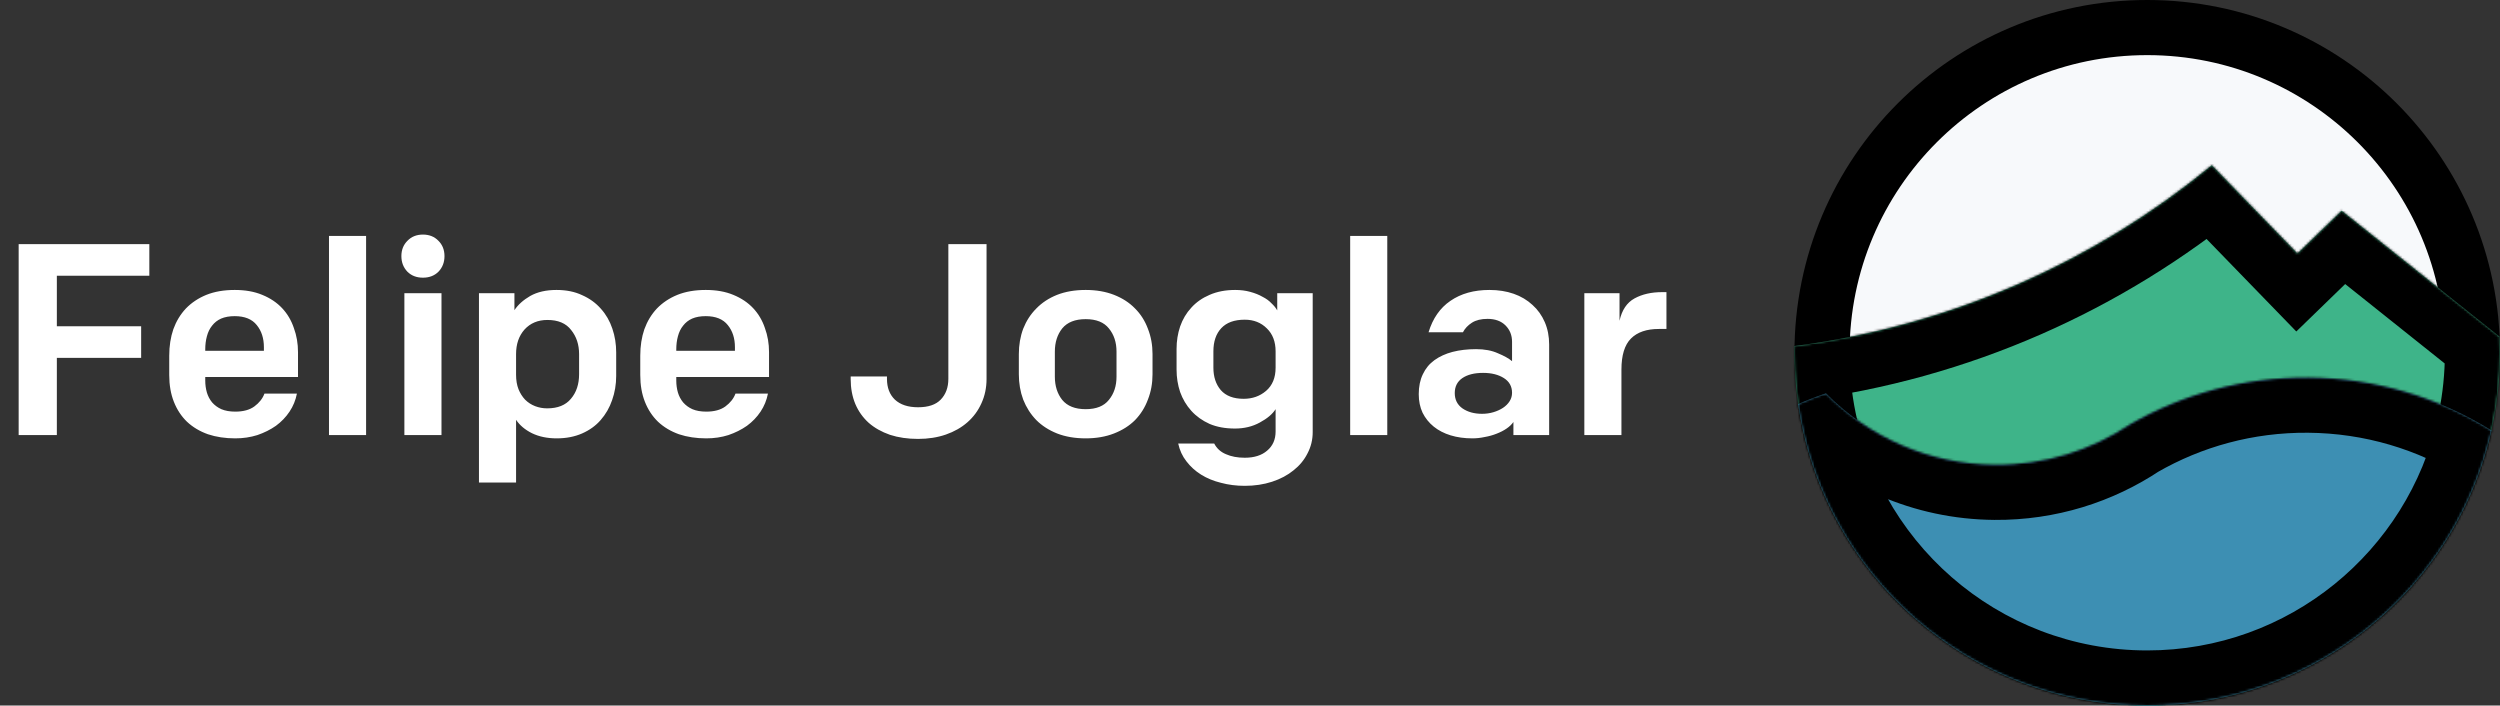 <svg width="1063" height="300" viewBox="0 0 1063 300" fill="none" xmlns="http://www.w3.org/2000/svg">
<rect x="0" y="0" width="1063" height="300" fill="#333333" stroke="none"/>
<path d="M7.932 103.8H63.496V117.256H24.172V138.716H60.016V152.172H24.172V185H7.932V103.8ZM100.031 186.392C95.778 186.392 91.912 185.812 88.431 184.652C84.951 183.415 81.974 181.636 79.499 179.316C77.102 176.996 75.246 174.173 73.931 170.848C72.617 167.523 71.96 163.733 71.96 159.48V151.244C71.96 147.145 72.54 143.395 73.7 139.992C74.937 136.589 76.716 133.651 79.035 131.176C81.433 128.701 84.333 126.768 87.736 125.376C91.216 123.984 95.237 123.288 99.799 123.288C104.285 123.288 108.19 123.984 111.515 125.376C114.918 126.768 117.741 128.663 119.983 131.06C122.226 133.457 123.889 136.28 124.971 139.528C126.131 142.699 126.711 146.101 126.711 149.736V160.292H87.272V161.8C87.272 163.579 87.504 165.28 87.968 166.904C88.431 168.451 89.166 169.843 90.171 171.08C91.254 172.317 92.569 173.284 94.115 173.98C95.74 174.676 97.712 175.024 100.031 175.024C103.434 175.024 106.141 174.289 108.151 172.82C110.239 171.273 111.67 169.456 112.443 167.368H126.247C125.706 170.152 124.662 172.704 123.115 175.024C121.569 177.344 119.635 179.355 117.315 181.056C114.995 182.68 112.366 183.995 109.427 185C106.489 185.928 103.357 186.392 100.031 186.392ZM87.272 149.156H112.211V147.648C112.211 143.859 111.206 140.727 109.195 138.252C107.185 135.7 104.053 134.424 99.799 134.424C97.557 134.424 95.624 134.772 93.999 135.468C92.453 136.164 91.177 137.169 90.171 138.484C89.166 139.721 88.431 141.229 87.968 143.008C87.504 144.709 87.272 146.565 87.272 148.576V149.156ZM139.886 100.32H155.662V185H139.886V100.32ZM171.944 124.68H187.72V185H171.944V124.68ZM173.22 115.516C171.519 113.737 170.668 111.533 170.668 108.904C170.668 106.275 171.519 104.109 173.22 102.408C174.922 100.629 177.126 99.74 179.832 99.74C182.539 99.74 184.743 100.629 186.444 102.408C188.146 104.109 188.996 106.275 188.996 108.904C188.996 111.533 188.146 113.737 186.444 115.516C184.743 117.217 182.539 118.068 179.832 118.068C177.126 118.068 174.922 117.217 173.22 115.516ZM236.599 123.288C240.775 123.288 244.409 124.023 247.503 125.492C250.673 126.884 253.341 128.817 255.507 131.292C257.672 133.689 259.296 136.512 260.379 139.76C261.461 142.931 262.003 146.295 262.003 149.852V159.828C262.003 163.463 261.423 166.904 260.263 170.152C259.18 173.323 257.556 176.145 255.391 178.62C253.303 181.017 250.673 182.912 247.503 184.304C244.332 185.696 240.736 186.392 236.715 186.392C232.693 186.392 229.175 185.657 226.159 184.188C223.22 182.719 220.977 180.824 219.431 178.504V205.184H203.655V124.68H218.735V131.872C220.281 129.552 222.524 127.541 225.463 125.84C228.479 124.139 232.191 123.288 236.599 123.288ZM232.771 136.048C228.749 136.048 225.501 137.401 223.027 140.108C220.629 142.815 219.431 146.295 219.431 150.548V159.364C219.431 161.684 219.779 163.733 220.475 165.512C221.171 167.213 222.099 168.683 223.259 169.92C224.496 171.157 225.927 172.085 227.551 172.704C229.175 173.323 230.876 173.632 232.655 173.632C237.14 173.632 240.504 172.279 242.747 169.572C245.067 166.865 246.227 163.385 246.227 159.132V150.548C246.227 146.527 245.105 143.124 242.863 140.34C240.697 137.479 237.333 136.048 232.771 136.048ZM300.313 186.392C296.059 186.392 292.193 185.812 288.713 184.652C285.233 183.415 282.255 181.636 279.781 179.316C277.383 176.996 275.527 174.173 274.213 170.848C272.898 167.523 272.241 163.733 272.241 159.48V151.244C272.241 147.145 272.821 143.395 273.981 139.992C275.218 136.589 276.997 133.651 279.317 131.176C281.714 128.701 284.614 126.768 288.017 125.376C291.497 123.984 295.518 123.288 300.081 123.288C304.566 123.288 308.471 123.984 311.797 125.376C315.199 126.768 318.022 128.663 320.265 131.06C322.507 133.457 324.17 136.28 325.253 139.528C326.413 142.699 326.993 146.101 326.993 149.736V160.292H287.553V161.8C287.553 163.579 287.785 165.28 288.249 166.904C288.713 168.451 289.447 169.843 290.453 171.08C291.535 172.317 292.85 173.284 294.397 173.98C296.021 174.676 297.993 175.024 300.313 175.024C303.715 175.024 306.422 174.289 308.433 172.82C310.521 171.273 311.951 169.456 312.725 167.368H326.529C325.987 170.152 324.943 172.704 323.397 175.024C321.85 177.344 319.917 179.355 317.597 181.056C315.277 182.68 312.647 183.995 309.709 185C306.77 185.928 303.638 186.392 300.313 186.392ZM287.553 149.156H312.493V147.648C312.493 143.859 311.487 140.727 309.477 138.252C307.466 135.7 304.334 134.424 300.081 134.424C297.838 134.424 295.905 134.772 294.281 135.468C292.734 136.164 291.458 137.169 290.453 138.484C289.447 139.721 288.713 141.229 288.249 143.008C287.785 144.709 287.553 146.565 287.553 148.576V149.156ZM390.363 186.624C385.955 186.624 381.972 186.044 378.415 184.884C374.858 183.647 371.842 181.945 369.367 179.78C366.892 177.537 364.998 174.869 363.683 171.776C362.368 168.605 361.711 165.087 361.711 161.22V160.06H377.139V161.104C377.139 164.816 378.26 167.755 380.503 169.92C382.823 172.085 386.11 173.168 390.363 173.168C394.694 173.168 397.903 172.085 399.991 169.92C402.156 167.677 403.239 164.739 403.239 161.104V103.8H419.479V161.104C419.479 164.893 418.744 168.373 417.275 171.544C415.883 174.637 413.911 177.305 411.359 179.548C408.807 181.791 405.752 183.531 402.195 184.768C398.638 186.005 394.694 186.624 390.363 186.624ZM461.633 186.392C457.071 186.392 453.011 185.696 449.453 184.304C445.973 182.912 443.035 181.017 440.637 178.62C438.24 176.145 436.384 173.245 435.069 169.92C433.832 166.595 433.213 162.999 433.213 159.132V150.548C433.213 146.681 433.832 143.085 435.069 139.76C436.384 136.435 438.24 133.573 440.637 131.176C443.035 128.701 445.973 126.768 449.453 125.376C453.011 123.984 457.071 123.288 461.633 123.288C466.119 123.288 470.14 123.984 473.697 125.376C477.255 126.768 480.232 128.701 482.629 131.176C485.027 133.573 486.844 136.435 488.081 139.76C489.396 143.085 490.053 146.681 490.053 150.548V159.132C490.053 162.999 489.396 166.595 488.081 169.92C486.844 173.245 485.027 176.145 482.629 178.62C480.232 181.017 477.255 182.912 473.697 184.304C470.14 185.696 466.119 186.392 461.633 186.392ZM474.741 149.504C474.741 145.56 473.659 142.273 471.493 139.644C469.405 137.015 466.119 135.7 461.633 135.7C457.148 135.7 453.823 137.015 451.657 139.644C449.569 142.273 448.525 145.56 448.525 149.504V160.176C448.525 164.12 449.569 167.407 451.657 170.036C453.823 172.665 457.148 173.98 461.633 173.98C466.119 173.98 469.405 172.665 471.493 170.036C473.659 167.407 474.741 164.12 474.741 160.176V149.504ZM529.276 206.576C525.719 206.576 522.355 206.151 519.184 205.3C516.013 204.527 513.191 203.367 510.716 201.82C508.241 200.273 506.153 198.379 504.452 196.136C502.751 193.971 501.591 191.457 500.972 188.596H516.284C517.367 190.684 519.029 192.192 521.272 193.12C523.515 194.125 526.183 194.628 529.276 194.628C533.297 194.628 536.468 193.623 538.788 191.612C541.185 189.601 542.384 186.895 542.384 183.492V173.98C541.069 176.068 538.827 177.963 535.656 179.664C532.563 181.365 529.044 182.216 525.1 182.216C521.001 182.216 517.405 181.559 514.312 180.244C511.219 178.852 508.628 176.996 506.54 174.676C504.452 172.356 502.867 169.688 501.784 166.672C500.779 163.656 500.276 160.485 500.276 157.16V148.344C500.276 145.019 500.779 141.848 501.784 138.832C502.867 135.739 504.452 133.071 506.54 130.828C508.628 128.508 511.219 126.691 514.312 125.376C517.483 123.984 521.117 123.288 525.216 123.288C527.536 123.288 529.663 123.559 531.596 124.1C533.607 124.641 535.347 125.337 536.816 126.188C538.363 126.961 539.639 127.889 540.644 128.972C541.727 129.977 542.539 130.983 543.08 131.988V124.68H558.16V183.724C558.16 186.972 557.425 189.988 555.956 192.772C554.564 195.556 552.592 197.953 550.04 199.964C547.488 202.052 544.433 203.676 540.876 204.836C537.319 205.996 533.452 206.576 529.276 206.576ZM528.812 169.572C532.524 169.572 535.695 168.451 538.324 166.208C541.031 163.888 542.384 160.601 542.384 156.348V149.388C542.384 145.289 541.147 142.041 538.672 139.644C536.197 137.169 533.065 135.932 529.276 135.932C524.868 135.932 521.543 137.131 519.3 139.528C517.057 141.925 515.936 145.212 515.936 149.388V156.348C515.936 160.215 516.98 163.385 519.068 165.86C521.233 168.335 524.481 169.572 528.812 169.572ZM574.093 100.32H589.869V185H574.093V100.32ZM626.103 186.392C622.701 186.392 619.607 185.967 616.823 185.116C614.039 184.265 611.642 183.028 609.631 181.404C607.621 179.78 606.035 177.808 604.875 175.488C603.793 173.168 603.251 170.539 603.251 167.6C603.251 164.352 603.831 161.529 604.991 159.132C606.151 156.657 607.814 154.647 609.979 153.1C612.145 151.553 614.697 150.393 617.635 149.62C620.651 148.847 623.977 148.46 627.611 148.46C631.246 148.46 634.339 149.04 636.891 150.2C639.521 151.283 641.531 152.404 642.923 153.564V145.328C642.923 142.544 641.995 140.224 640.139 138.368C638.283 136.512 635.731 135.584 632.483 135.584C629.777 135.584 627.573 136.125 625.871 137.208C624.17 138.291 622.894 139.644 622.043 141.268H607.427C609.206 135.391 612.299 130.944 616.707 127.928C621.193 124.835 626.722 123.288 633.295 123.288C637.085 123.288 640.526 123.829 643.619 124.912C646.713 125.995 649.381 127.58 651.623 129.668C653.866 131.679 655.606 134.115 656.843 136.976C658.081 139.837 658.699 143.008 658.699 146.488V185H643.503V179.432C642.807 180.437 641.841 181.365 640.603 182.216C639.366 183.067 637.935 183.801 636.311 184.42C634.765 185.039 633.102 185.503 631.323 185.812C629.545 186.199 627.805 186.392 626.103 186.392ZM630.163 175.952C631.865 175.952 633.489 175.72 635.035 175.256C636.582 174.792 637.935 174.173 639.095 173.4C640.255 172.627 641.183 171.699 641.879 170.616C642.575 169.533 642.923 168.335 642.923 167.02C642.923 164.313 641.763 162.225 639.443 160.756C637.123 159.287 634.185 158.552 630.627 158.552C626.915 158.552 623.977 159.287 621.811 160.756C619.646 162.225 618.563 164.352 618.563 167.136C618.563 169.92 619.646 172.085 621.811 173.632C624.054 175.179 626.838 175.952 630.163 175.952ZM673.659 124.68H688.623V136.396C689.628 131.833 691.755 128.663 695.003 126.884C698.251 125.105 702.156 124.216 706.719 124.216H708.575V139.876H705.327C700.145 139.876 696.201 141.229 693.495 143.936C690.788 146.643 689.435 151.051 689.435 157.16V185H673.659V124.68Z" fill="white"/>
<circle cx="913" cy="150" r="138.281" fill="#F7F9FB" stroke="black" stroke-width="23.438"/>
<mask id="path-3-inside-1_960_213" fill="white">
<path fill-rule="evenodd" clip-rule="evenodd" d="M913 300C995.843 300 1063 232.843 1063 150C1063 144.822 1062.74 139.706 1062.23 134.663C1062.51 137.485 1062.72 140.33 1062.85 143.195L995.661 89.586L976.886 107.802L940.45 70.247C890.881 111.058 829.906 138.516 763.027 147.119C763.009 148.077 763 149.037 763 150C763 232.843 830.157 300 913 300Z"/>
</mask>
<path fill-rule="evenodd" clip-rule="evenodd" d="M913 300C995.843 300 1063 232.843 1063 150C1063 144.822 1062.74 139.706 1062.23 134.663C1062.51 137.485 1062.72 140.33 1062.85 143.195L995.661 89.586L976.886 107.802L940.45 70.247C890.881 111.058 829.906 138.516 763.027 147.119C763.009 148.077 763 149.037 763 150C763 232.843 830.157 300 913 300Z" fill="#3EB489"/>
<path d="M1062.23 134.663L1085.54 132.295L1038.91 137.031L1062.23 134.663ZM1062.85 143.195L1048.23 161.515L1088.56 193.698L1086.26 142.15L1062.85 143.195ZM995.661 89.586L1010.28 71.265L994.15 58.396L979.341 72.764L995.661 89.586ZM976.886 107.802L960.065 124.122L976.385 140.944L993.206 124.623L976.886 107.802ZM940.45 70.247L957.271 53.926L942.229 38.422L925.552 52.153L940.45 70.247ZM763.027 147.119L760.037 123.873L739.975 126.453L739.594 146.677L763.027 147.119ZM1039.56 150C1039.56 219.899 982.899 276.562 913 276.562V323.438C1008.79 323.438 1086.44 245.787 1086.44 150H1039.56ZM1038.91 137.031C1039.34 141.289 1039.56 145.615 1039.56 150H1086.44C1086.44 144.03 1086.13 138.123 1085.54 132.295L1038.91 137.031ZM1086.26 142.15C1086.11 138.842 1085.87 135.556 1085.54 132.295L1038.91 137.032C1039.15 139.414 1039.33 141.817 1039.43 144.241L1086.26 142.15ZM981.043 107.906L1048.23 161.515L1077.47 124.875L1010.28 71.265L981.043 107.906ZM993.206 124.623L1011.98 106.407L979.341 72.764L960.566 90.98L993.206 124.623ZM923.628 86.567L960.065 124.122L993.707 91.481L957.271 53.926L923.628 86.567ZM766.017 170.365C837.404 161.182 902.478 131.869 955.347 88.34L925.552 52.153C879.284 90.247 822.408 115.85 760.037 123.873L766.017 170.365ZM786.438 150C786.438 149.185 786.445 148.371 786.46 147.56L739.594 146.677C739.573 147.783 739.562 148.89 739.562 150H786.438ZM913 276.562C843.101 276.562 786.438 219.899 786.438 150H739.562C739.562 245.787 817.213 323.438 913 323.438V276.562Z" fill="black" mask="url(#path-3-inside-1_960_213)"/>
<mask id="path-5-inside-2_960_213" fill="white">
<path fill-rule="evenodd" clip-rule="evenodd" d="M764.576 171.822C768.439 170.136 772.386 168.608 776.41 167.246C794.715 185.817 820.101 197.411 848.237 197.627C869.448 197.79 889.196 191.464 905.596 180.504C927.934 167.631 953.889 160.352 981.534 160.564C1010.1 160.784 1036.74 168.974 1059.36 183.008C1044.32 249.971 984.502 300 913 300C837.569 300 775.143 244.322 764.576 171.822Z"/>
</mask>
<path fill-rule="evenodd" clip-rule="evenodd" d="M764.576 171.822C768.439 170.136 772.386 168.608 776.41 167.246C794.715 185.817 820.101 197.411 848.237 197.627C869.448 197.79 889.196 191.464 905.596 180.504C927.934 167.631 953.889 160.352 981.534 160.564C1010.1 160.784 1036.74 168.974 1059.36 183.008C1044.32 249.971 984.502 300 913 300C837.569 300 775.143 244.322 764.576 171.822Z" fill="#3D8FB3"/>
<path d="M776.41 167.246L793.102 150.793L782.798 140.339L768.895 145.046L776.41 167.246ZM764.576 171.822L755.199 150.342L738.803 157.5L741.383 175.203L764.576 171.822ZM848.237 197.627L848.057 221.064L848.057 221.064L848.237 197.627ZM905.596 180.504L893.893 160.198L893.22 160.586L892.574 161.017L905.596 180.504ZM981.534 160.564L981.354 184.001L981.534 160.564ZM1059.36 183.008L1082.22 188.144L1085.88 171.881L1071.71 163.093L1059.36 183.008ZM768.895 145.046C764.237 146.622 759.669 148.391 755.199 150.342L773.953 193.302C777.209 191.881 780.535 190.593 783.925 189.446L768.895 145.046ZM848.417 174.19C826.743 174.023 807.225 165.121 793.102 150.793L759.718 183.698C782.205 206.513 813.46 220.798 848.057 221.064L848.417 174.19ZM892.574 161.017C879.956 169.45 864.785 174.316 848.417 174.19L848.057 221.064C874.111 221.264 898.436 213.478 918.618 199.991L892.574 161.017ZM981.714 137.128C949.789 136.882 919.745 145.3 893.893 160.198L917.298 200.811C936.123 189.963 957.99 183.822 981.354 184.001L981.714 137.128ZM1071.71 163.093C1045.54 146.853 1014.71 137.381 981.714 137.128L981.354 184.001C1005.49 184.187 1027.94 191.095 1047 202.924L1071.71 163.093ZM1036.49 177.873C1023.8 234.369 973.3 276.562 913 276.562V323.437C995.704 323.437 1064.84 265.574 1082.22 188.144L1036.49 177.873ZM913 276.562C849.376 276.562 796.681 229.592 787.768 168.442L741.383 175.203C753.605 259.052 825.763 323.437 913 323.437V276.562Z" fill="black" mask="url(#path-5-inside-2_960_213)"/>
</svg>
